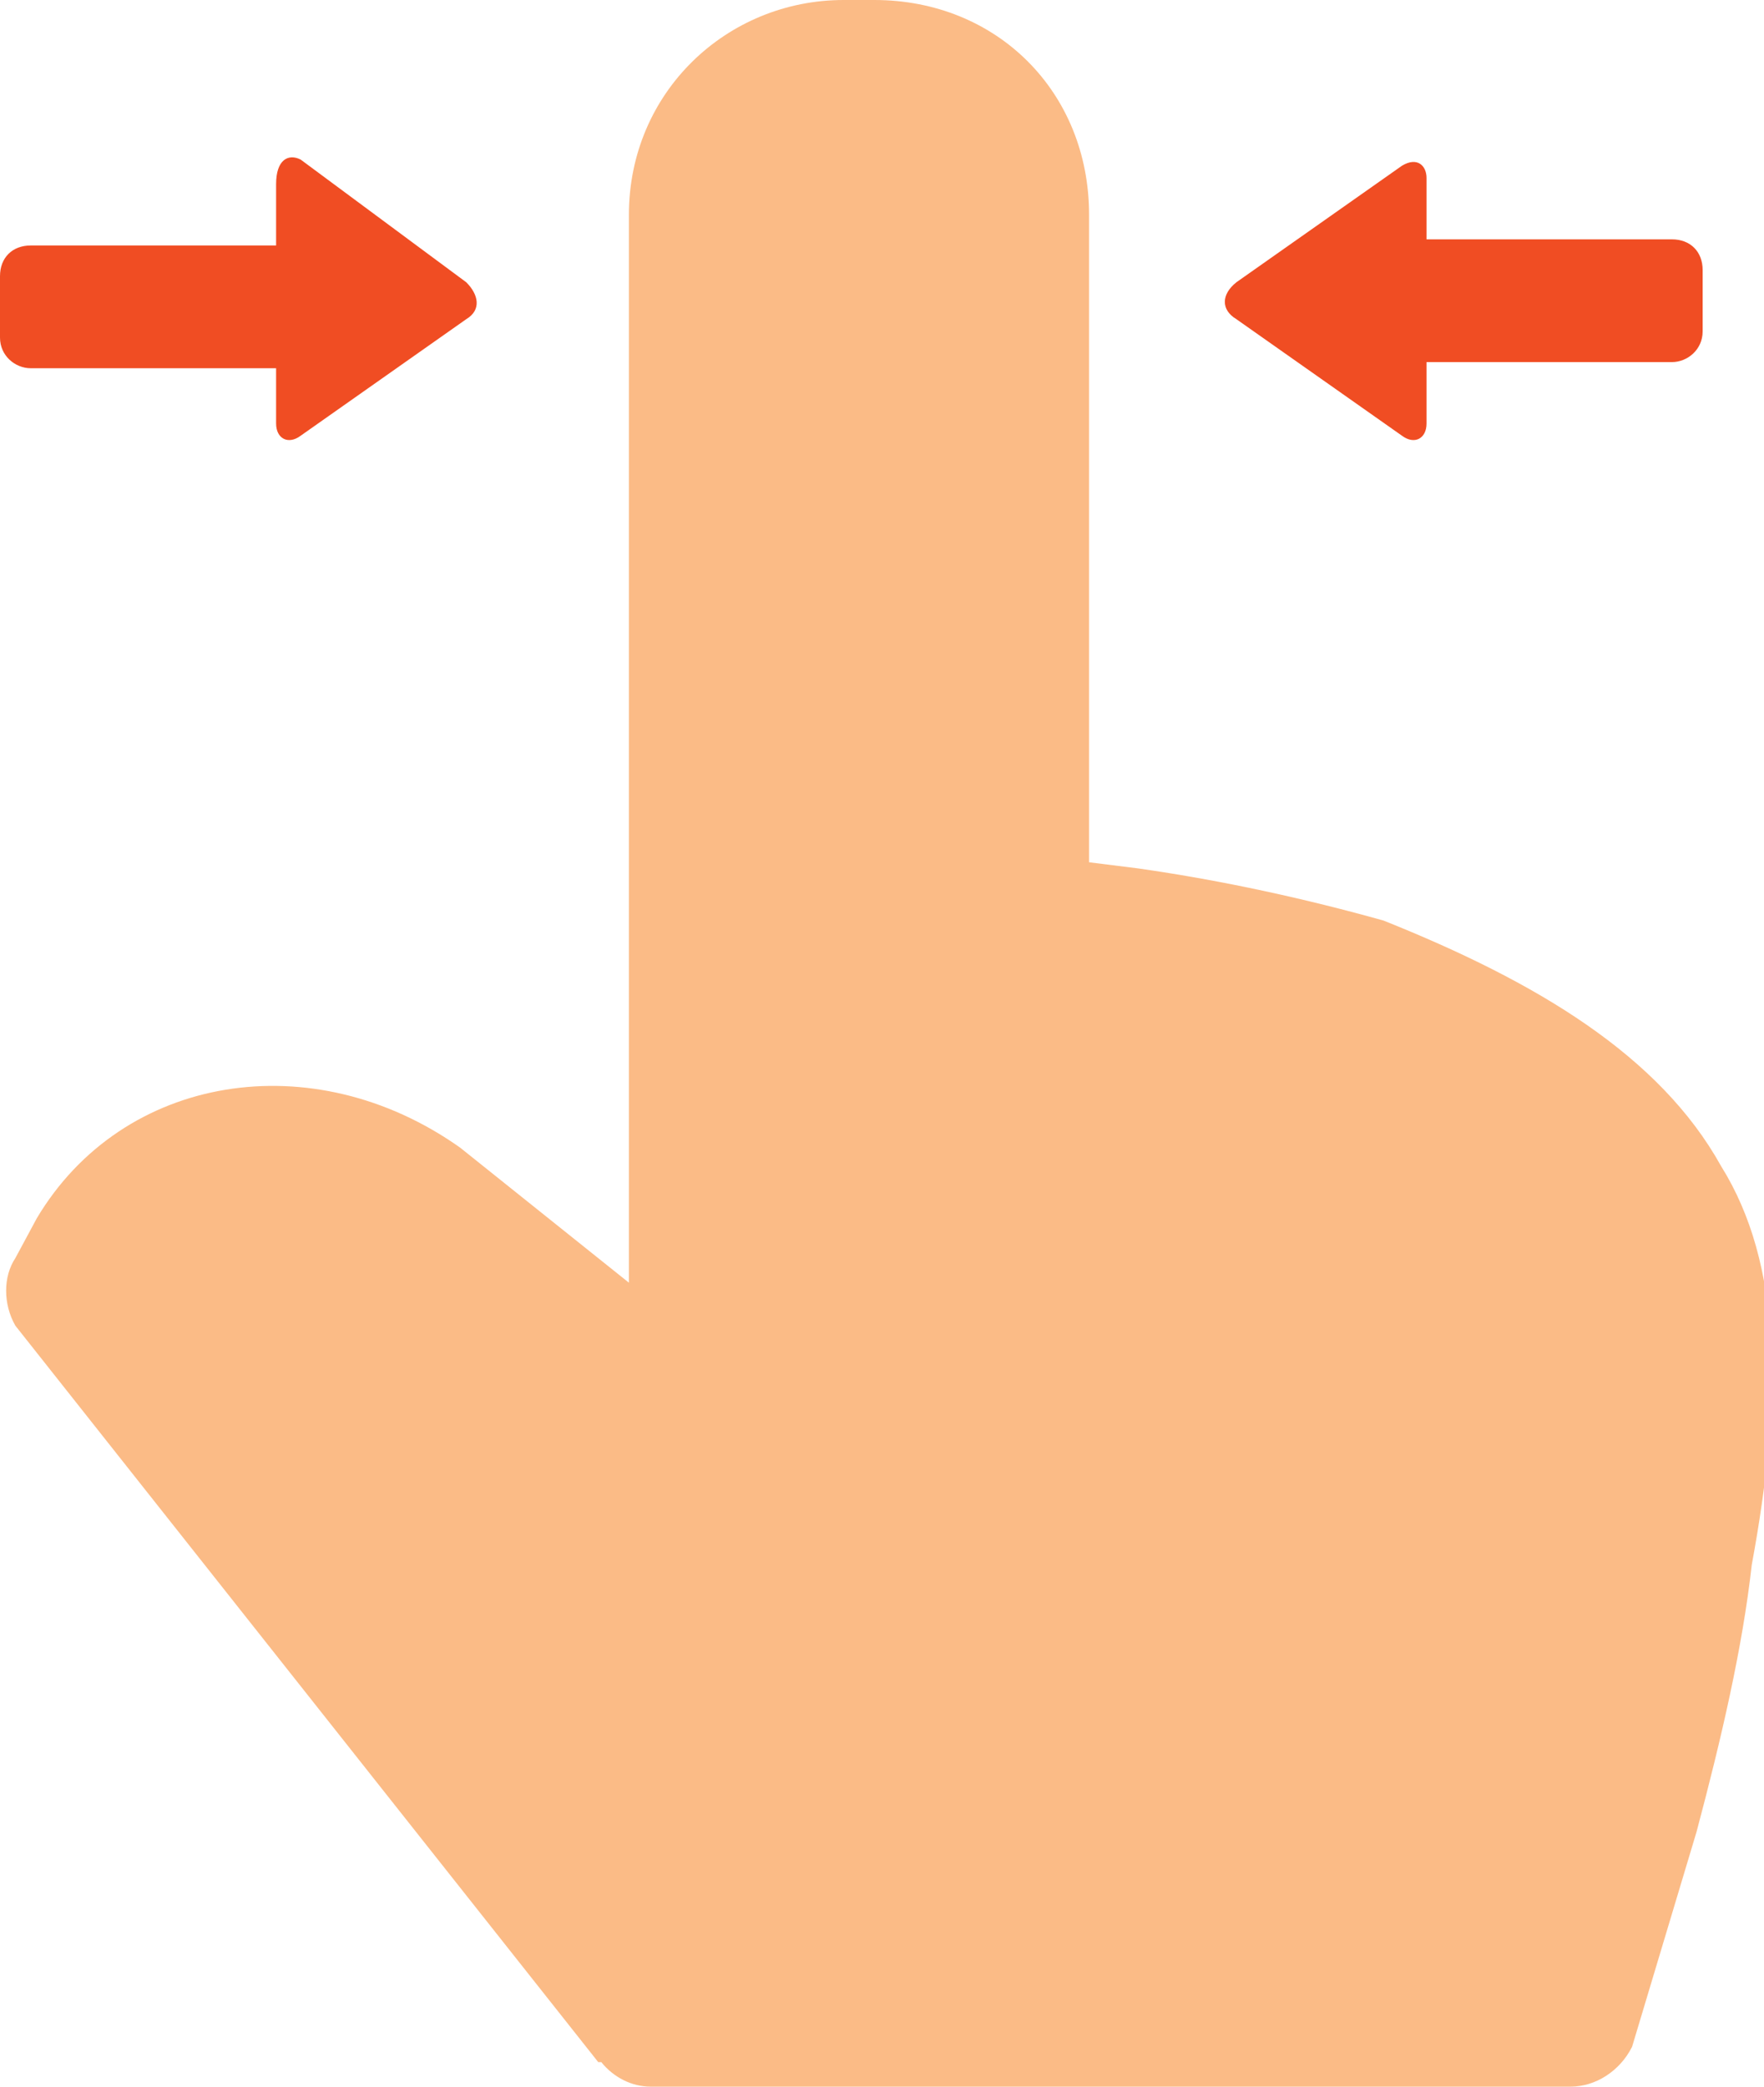 <svg xmlns="http://www.w3.org/2000/svg" id="Layer_1" width="57.5" height="68">
  <style>
    .st0{fill:#F04D23;} .st1{fill:#FBBB86;}
  </style>
  <path d="M9 13.8c0 .5.4.7.8.4l5.4-3.8c.5-.3.4-.8 0-1.2l-5.4-4C9.4 5 9 5.2 9 6v2H1c-.6 0-1 .4-1 1v2c0 .6.5 1 1 1h8v2zm37.5 0c0 .5-.4.7-.8.4l-5.4-3.8c-.5-.3-.5-.8 0-1.2l5.4-3.8c.5-.3.8 0 .8.4v2h8c.6 0 1 .4 1 1v2c0 .6-.5 1-1 1h-8v2z" class="st0"/>
  <path d="M19.6 67.2c.4.5 1 .8 1.6.8h30c.8 0 1.6-.5 2-1.3l.6-2 1.5-5c.8-3 1.5-6 1.8-8.7 1-5.4 1-9.8-1-13-2-3.6-6-6-11-8-2.5-.7-5.2-1.3-8-1.7l-1.6-.2V7c0-4-3-7-7-7h-1c-3.8 0-7 3-7 7v34.8L15 37.4C10.2 34 4 35 1.2 39.7L.5 41c-.4.6-.4 1.5 0 2.2l19 24z" class="st1"/>
</svg>
